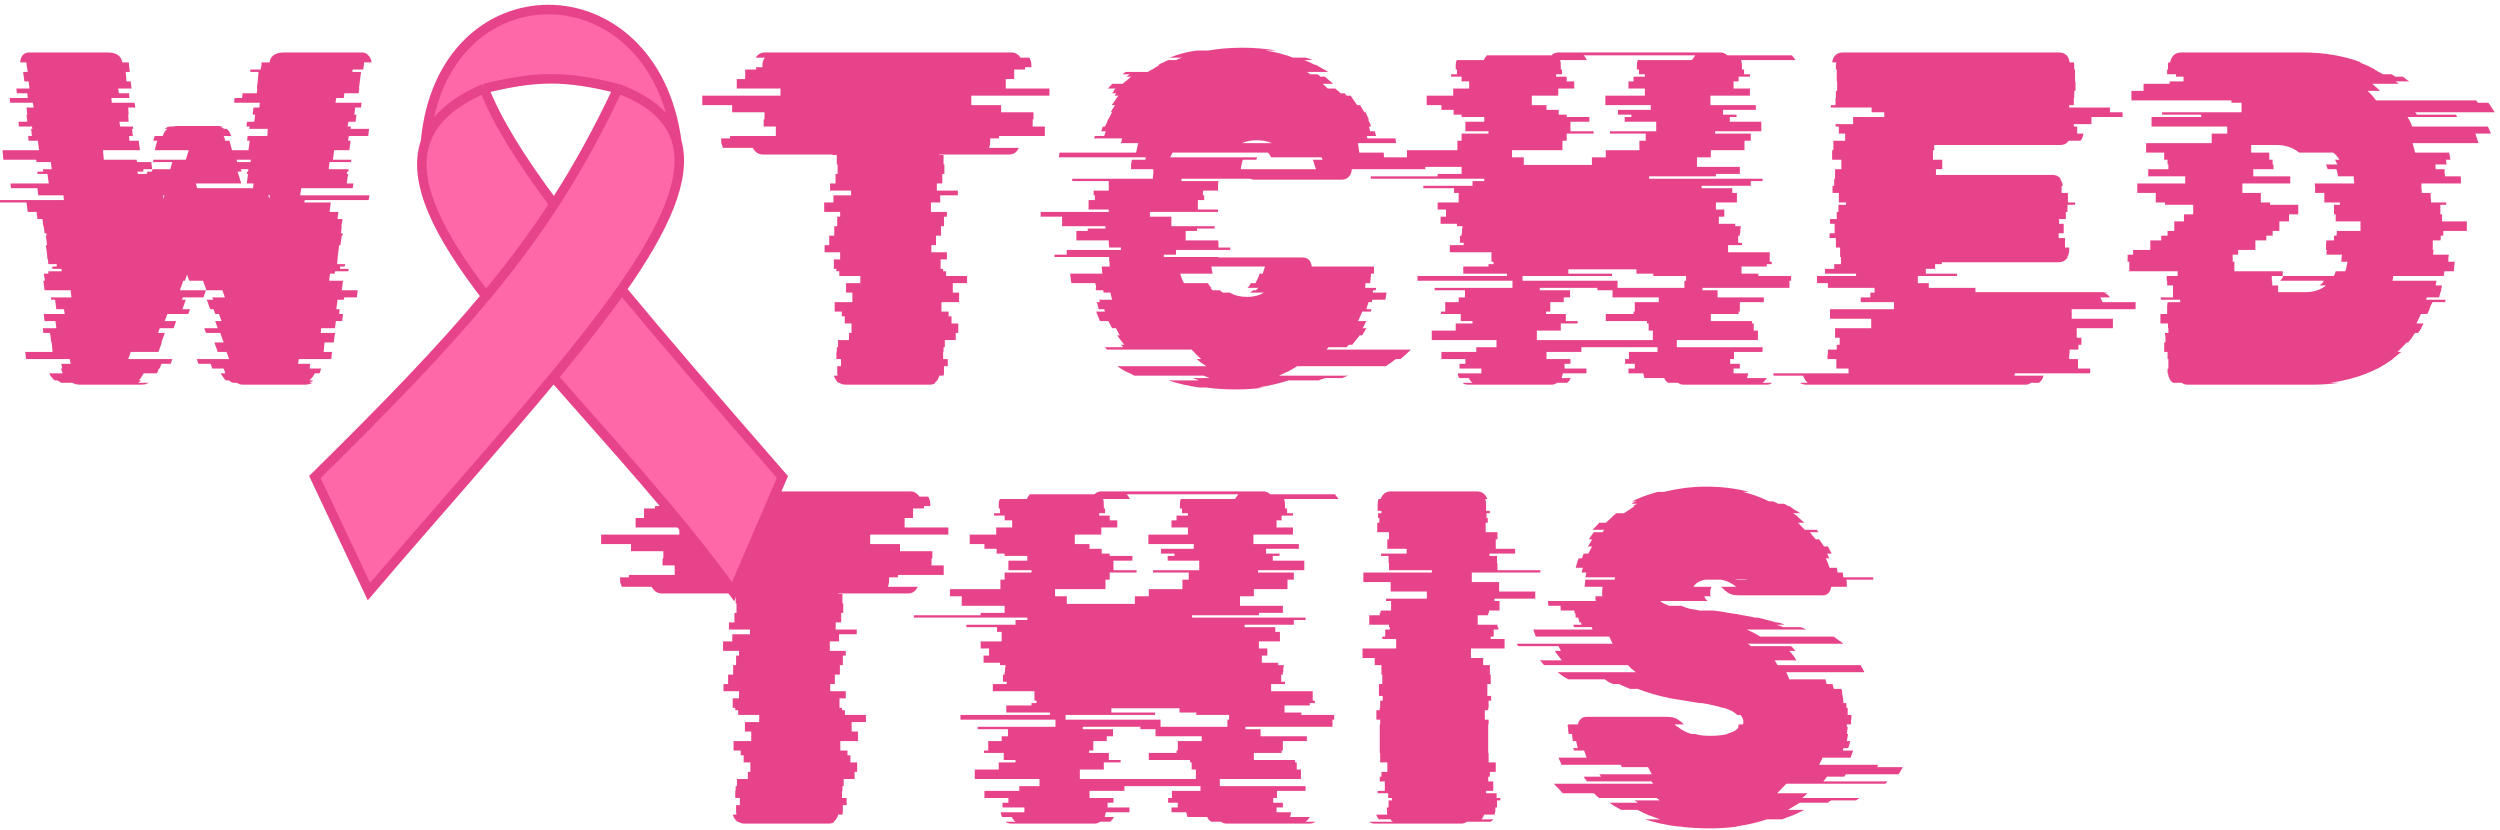 <svg width="262" height="87" viewBox="0 0 262 87" fill="none" xmlns="http://www.w3.org/2000/svg">
<path d="M99.387 56.024H91.194V57.019H94.321V57.765H97.713V58.511H97.625V59.257H98.903V60.252H94.101V60.501H93.176V60.849C93.176 61.081 93.132 61.296 93.044 61.495H96.171C95.966 61.96 95.628 62.192 95.158 62.192H87.846V62.242H88.286V63.236H88.374V64.231H88.154V65.226H87.581V65.972H89.784V66.469H87.934V67.216H86.965V68.21H88.638V68.708H88.33V69.703H88.022V70.697H87.493V71.692H87.009V72.438H88.638V73.184H87.978V74.179H88.242V74.428H88.55V74.925H90.753V75.671H89.255V76.666H89.916V77.661H88.066V78.656H88.815V79.153H89.123V79.9H89.828V80.894H89.564V81.64H88.418V82.386H88.286V82.884H88.242V83.63H88.727V84.376H88.33V84.973C88.33 85.139 88.315 85.272 88.286 85.371H87.846C87.757 85.703 87.596 85.951 87.361 86.117H87.449C87.302 86.25 87.097 86.316 86.832 86.316H78.022C77.787 86.316 77.567 86.25 77.361 86.117H77.273C77.067 85.951 76.906 85.703 76.788 85.371H77.185C77.156 85.272 77.141 85.139 77.141 84.973V84.376H77.537V83.63H77.053V82.884H77.097V82.386H77.229V81.64H78.374V80.894H78.639V79.9H77.934V79.153H77.625V78.656H76.876V77.661H78.727V76.666H78.066V75.671H79.564V74.925H77.361V74.428H77.053V74.179H76.788V73.184H77.449V72.438H75.819V71.692H76.304V70.697H76.832V69.703H77.141V68.708H77.449V68.21H75.775V67.216H76.744V66.469H78.595V65.972H76.392V65.226H76.965V64.231H77.185V63.236H77.097V62.242H76.656V62.192H69.344C68.903 62.192 68.551 61.96 68.286 61.495H65.159C65.129 61.396 65.1 61.296 65.07 61.197C65.012 61.097 64.982 60.981 64.982 60.849V60.501H65.907V60.252H70.709V59.257H69.432V58.511H69.52V57.765H66.128V57.019H63V56.024H71.194V55.278H66.612V54.283H67.493V53.288H68.639V53.039H69.299V52.84C69.299 52.509 69.388 52.243 69.564 52.045H68.595C68.83 51.68 69.153 51.497 69.564 51.497H95.379C95.79 51.497 96.113 51.68 96.348 52.045H97.273C97.42 52.277 97.493 52.542 97.493 52.84V53.039H96.832V53.288H95.687V54.283H94.806V55.278H99.387V56.024ZM136.384 74.677V74.925H139.82V75.423H139.644V76.169H130.525V76.418H132.111V77.164H136.957V77.661H134.446V78.656H134.313V78.905H131.406V79.651H135.723V79.9H135.899V80.646H136.34V81.64H127.838V82.386H136.824V82.884H133.829V83.63H133.432V84.127H134.446V84.625H133.785V85.122H135.327L135.195 85.62H137.265C137.206 85.719 137.133 85.819 137.045 85.918C136.986 85.984 136.913 86.051 136.824 86.117H137.838C137.691 86.25 137.485 86.316 137.221 86.316H128.587C128.322 86.316 128.117 86.25 127.97 86.117H126.957C126.751 86.018 126.604 85.852 126.516 85.62H124.446L124.314 85.122H122.772V84.625H123.433V84.127H122.419V83.63H122.816V82.884H125.811V82.386H117.838V82.884H114.182V83.63H116.693V84.127H116.076V84.625H118.367V85.122H115.9L115.767 85.62H116.737C116.619 85.852 116.487 86.018 116.34 86.117H115.283C115.136 86.25 114.93 86.316 114.666 86.316H106.032C105.738 86.316 105.518 86.25 105.371 86.117H106.428C106.281 86.018 106.149 85.852 106.032 85.62H105.018C104.93 85.454 104.886 85.288 104.886 85.122H107.353V84.625H105.062V84.127H105.679V83.63H103.168V82.884H106.825V82.386H108.939V81.64H102.155V80.646H104.666V79.9H106.428V79.651H105.195V78.905H103.124V78.656H103.565V77.661H104.974V77.164H105.635V76.418H102.463V76.169H110.613V75.423H100.657V74.925H110.041V74.677H105.459V73.931H108.102V73.682H108.631V73.433H108.41V72.438H104.049V71.692H105.503V71.444H105.107V70.697H105.283V70.449H105.327V69.951H105.371V69.703H104.798V69.454H103.08V68.708H103.653V67.962H102.772V67.216H104.974V66.221H104.49V65.723H101.274V65.475H106.428V64.977H107.662V64.728H95.767V64.48H102.772V64.231H105.283V63.485H100.789V62.49H99.556V61.744H104.842V60.749H105.283V60.003H108.102V59.754H105.679V58.76H107.662V58.262H105.283V58.014H104.446V57.516H103.168V57.019H101.626V56.024H104.402V55.278H106.076V54.532H105.283V54.034H104.181V53.785H104.798V53.288H104.666V52.84C104.666 52.608 104.71 52.426 104.798 52.293H107.618C107.647 52.194 107.691 52.111 107.75 52.045C107.808 51.945 107.867 51.862 107.926 51.796H114.71C114.886 51.597 115.136 51.497 115.459 51.497H132.375C132.669 51.497 132.919 51.597 133.124 51.796H139.908C139.967 51.862 140.026 51.945 140.084 52.045C140.172 52.111 140.231 52.194 140.261 52.293H134.578C134.637 52.492 134.666 52.675 134.666 52.84V53.288H134.886V53.785H135.503V54.034H134.313V54.532H133.785V55.278H135.503V56.024H131.362V57.019H136.12V57.516H132.684V58.014H134.093V58.262H133.388V58.76H136.692V59.754H131.847V60.003H135.591V60.749H134.93V61.744H131.406V62.49H129.952V63.485H134.446V64.231H131.935V64.48H124.93V64.728H136.824V64.977H135.591V65.475H130.437V65.723H133.653V66.221H134.137V67.216H131.935V67.962H132.816V68.708H132.243V69.454H133.961V69.703H134.534V69.951H134.49V70.449H134.446V70.697H134.269V71.444H134.666V71.692H133.212V72.438H137.573V73.433H137.794V73.682H137.265V73.931H134.622V74.677H136.384ZM110.569 61.744V62.49H111.803V63.286H118.939V62.49H120.393V61.744H123.917V60.749H124.578V60.003H120.833V59.754H125.679V58.76H122.375V58.262H123.08V58.014H121.67V57.516H125.107V57.019H120.349V56.024H124.49V55.278H122.772V54.532H123.3V54.034H124.49V53.785H123.873V53.288H123.653V52.84C123.653 52.675 123.682 52.492 123.741 52.293H129.424C129.482 52.194 129.541 52.111 129.6 52.045C129.659 51.945 129.717 51.862 129.776 51.796H118.058C118.205 51.928 118.322 52.094 118.411 52.293H115.591C115.65 52.393 115.679 52.575 115.679 52.84V53.288H115.811V53.785H115.195V54.034H116.296V54.532H117.089V55.278H115.415V56.024H112.64V57.019H114.182V57.516H115.459V58.014H116.296V58.262H118.675V58.76H116.693V59.754H119.115V60.003H116.296V60.749H115.856V61.744H110.569ZM128.807 75.423V74.925H125.371V74.677H123.609V74.229H116.472V74.677H121.054V74.925H111.671V75.423H121.626V76.169H128.631V75.423H128.807ZM125.944 77.164H121.098V76.418H119.512V76.169H113.477V76.418H116.648V77.164H115.988V77.661H114.578V78.656H114.137V78.905H116.208V79.651H117.441V79.9H115.679V80.646H113.168V81.64H125.327V80.646H124.886V79.9H124.71V79.651H120.393V78.905H123.3V78.656H123.433V77.661H125.944V77.164ZM161.426 60.003H154.245V60.998H157.109V61.993H160.897V62.739H156.624V62.988H157.153V63.982H156.052V64.231H155.963V64.48H154.862V65.475H156.933V65.723H157.021V65.972H156.536V66.718H156.228V66.967H157.681V67.962H154.157V68.957H155.435V69.703H156.14V70.697H156.228V71.692H155.875V72.936H156.272V73.433H156.007V74.179H155.963V74.428H155.611V75.423H156.007V75.92H155.963V78.905H156.007V79.9H156.756V80.894H156.14V81.392H155.963V81.889H156.492V82.884H155.743V83.133H156.844V83.63H157.241V83.879H156.889V84.625H156.712V84.973C156.712 85.039 156.698 85.106 156.668 85.172C156.668 85.238 156.654 85.305 156.624 85.371H155.523C155.494 85.537 155.405 85.703 155.259 85.868H156.492C156.375 86.001 156.286 86.084 156.228 86.117H153.717C153.57 86.25 153.364 86.316 153.1 86.316H144.113C143.849 86.316 143.643 86.25 143.497 86.117H146.008C145.89 86.084 145.802 86.001 145.743 85.868H144.51C144.363 85.703 144.275 85.537 144.245 85.371H145.391C145.361 85.272 145.347 85.139 145.347 84.973V84.625H145.523V83.879H145.875V83.63H145.479V83.133H144.378V82.884H145.127V81.889H144.598V81.392H144.774V80.894H145.391V79.9H144.642V78.905H144.598V75.92H144.642V75.423H144.245V74.428H144.598V74.179H144.642V73.433H144.906V72.936H144.51V71.692H144.862V70.697H144.774V69.703H144.069V68.957H142.792V67.962H146.316V66.967H144.862V66.718H145.171V65.972H145.655V65.723H145.567V65.475H143.497V64.48H144.598V64.231H144.686V63.982H145.787V62.988H145.259V62.739H149.532V61.993H145.743V60.998H142.88V60.003H150.06V59.754H145.567V59.008H145.523V58.262H144.73V58.014H147.417V57.516H145.391V56.521H145.567V55.775H144.334V54.78H144.554V54.283H144.422V53.785H144.774V53.537H144.378V52.84C144.378 52.675 144.407 52.492 144.466 52.293H144.686C144.892 51.763 145.259 51.497 145.787 51.497H154.774C155.303 51.497 155.67 51.763 155.875 52.293H155.655C155.714 52.492 155.743 52.675 155.743 52.84V53.537H156.14V53.785H155.787V54.283H155.919V54.78H155.699V55.775H156.933V56.521H156.756V57.516H158.783V58.014H156.096V58.262H156.889V59.008H156.933V59.754H161.426V60.003ZM193.283 81.392H191.477L191.081 81.889H197.821C197.791 81.922 197.762 81.955 197.732 81.989C197.703 82.022 197.659 82.072 197.6 82.138H187.204C187.057 82.304 186.896 82.469 186.719 82.635C186.572 82.801 186.411 82.967 186.234 83.133H189.451L188.878 83.63H194.869L194.517 83.879H191.918C191.888 83.912 191.829 83.945 191.741 83.978C191.683 84.011 191.624 84.061 191.565 84.127H188.614L187.38 84.874H189.098C188.716 85.073 188.334 85.255 187.952 85.421C187.571 85.553 187.175 85.703 186.763 85.868H185.178C184.179 86.2 183.092 86.449 181.918 86.615H182.138C181.668 86.681 181.183 86.731 180.684 86.764C180.184 86.797 179.685 86.814 179.186 86.814C178.628 86.814 178.07 86.797 177.512 86.764C176.983 86.731 176.469 86.681 175.97 86.615H175.794C174.531 86.449 173.4 86.2 172.402 85.868H173.988C173.547 85.703 173.136 85.553 172.754 85.421C172.372 85.255 171.991 85.073 171.609 84.874H169.891C169.685 84.741 169.48 84.625 169.274 84.525C169.069 84.393 168.863 84.26 168.657 84.127H171.653L171.301 83.879H173.9C173.87 83.812 173.826 83.763 173.767 83.73C173.709 83.696 173.65 83.663 173.591 83.63H167.6C167.483 83.564 167.38 83.481 167.292 83.381C167.204 83.282 167.116 83.199 167.027 83.133H163.768C163.621 82.967 163.474 82.801 163.327 82.635C163.151 82.469 162.989 82.304 162.842 82.138H173.239C173.209 82.072 173.18 82.022 173.151 81.989C173.121 81.955 173.092 81.922 173.063 81.889H166.323C166.205 81.757 166.088 81.591 165.97 81.392H167.776C167.747 81.325 167.718 81.276 167.688 81.243C167.659 81.209 167.63 81.176 167.6 81.143H173.107L172.71 80.397H169.979L169.847 80.148H163.635C163.606 80.016 163.562 79.9 163.503 79.8C163.445 79.667 163.386 79.535 163.327 79.402H166.279L166.014 78.656H164.957L164.869 78.407H165.353C165.324 78.275 165.295 78.159 165.265 78.059C165.236 77.926 165.207 77.794 165.177 77.661H164.825C164.825 77.528 164.81 77.412 164.781 77.313C164.781 77.18 164.766 77.048 164.737 76.915H164.384C164.384 76.782 164.37 76.666 164.34 76.567C164.34 76.467 164.34 76.351 164.34 76.219V76.169H164.296C164.296 76.103 164.296 76.053 164.296 76.02C164.326 75.987 164.34 75.953 164.34 75.92H165.353C165.5 75.39 165.809 75.124 166.279 75.124H174.649C175.118 75.124 175.471 75.191 175.706 75.323C175.941 75.456 176.205 75.655 176.499 75.92H175.486L175.53 75.97C175.589 76.003 175.632 76.036 175.662 76.069C175.72 76.103 175.765 76.136 175.794 76.169H175.838C176.22 76.501 176.69 76.749 177.248 76.915H177.644C178.026 77.048 178.54 77.114 179.186 77.114C179.568 77.114 179.92 77.097 180.243 77.064C180.566 77.031 180.845 76.981 181.08 76.915H180.948C181.623 76.749 182.05 76.501 182.226 76.169H182.138C182.197 76.036 182.226 75.953 182.226 75.92H182.666L182.71 75.721C182.71 75.423 182.607 75.157 182.402 74.925H182.05C181.785 74.627 181.315 74.378 180.64 74.179H180.508C180.244 74.08 179.935 73.997 179.583 73.931C179.23 73.831 178.819 73.748 178.349 73.682H178.085L176.278 73.383C176.073 73.35 175.867 73.317 175.662 73.284C175.486 73.251 175.295 73.218 175.089 73.184C173.885 72.952 172.725 72.621 171.609 72.19H170.816C170.405 72.024 170.023 71.858 169.671 71.692H169.054C168.907 71.626 168.76 71.56 168.613 71.493C168.467 71.394 168.32 71.294 168.173 71.195H164.34C164.135 71.062 163.944 70.946 163.768 70.847C163.591 70.714 163.415 70.581 163.239 70.449H171.433C171.286 70.316 171.139 70.2 170.992 70.1C170.875 69.968 170.743 69.835 170.596 69.703H161.829C161.741 69.636 161.668 69.553 161.609 69.454C161.521 69.354 161.447 69.272 161.389 69.205H163.679C163.415 68.874 163.166 68.542 162.931 68.21H163.591L163.327 67.713H159.098C159.069 67.647 159.039 67.597 159.01 67.564C158.981 67.531 158.966 67.497 158.966 67.464H169.01C168.951 67.332 168.892 67.216 168.834 67.116C168.775 66.983 168.716 66.851 168.657 66.718H160.948L160.684 65.972H166.895L166.807 65.723H164.957L164.869 65.475H165.75C165.75 65.408 165.735 65.359 165.706 65.325C165.706 65.292 165.706 65.259 165.706 65.226H165.53L165.398 64.728H165.133L165.089 64.231H165.001V63.982H163.591C163.562 63.916 163.547 63.833 163.547 63.734C163.547 63.634 163.547 63.551 163.547 63.485H162.27L162.226 62.988H167.248C167.218 62.921 167.204 62.838 167.204 62.739C167.204 62.639 167.204 62.556 167.204 62.49H167.909V62.44C167.909 62.275 167.909 62.109 167.909 61.943C167.909 61.777 167.923 61.628 167.953 61.495H166.058C166.088 61.363 166.102 61.247 166.102 61.147C166.102 61.014 166.117 60.882 166.146 60.749H169.23C169.23 60.683 169.23 60.633 169.23 60.6C169.259 60.567 169.274 60.534 169.274 60.501H166.146C166.205 60.302 166.235 60.136 166.235 60.003H165.75L165.882 59.506H165.133C165.221 59.141 165.324 58.809 165.442 58.511H165.794L165.97 58.014H166.455L166.851 57.267H166.411C166.499 57.135 166.572 57.019 166.631 56.919C166.719 56.786 166.793 56.654 166.851 56.521H166.499L167.027 55.775H167.953C167.982 55.709 168.011 55.659 168.041 55.626C168.07 55.593 168.099 55.56 168.129 55.526H166.895C167.013 55.394 167.13 55.278 167.248 55.178C167.365 55.046 167.483 54.913 167.6 54.78H168.305C168.481 54.614 168.657 54.449 168.834 54.283C169.01 54.084 169.201 53.918 169.406 53.785H170.199C170.375 53.653 170.552 53.537 170.728 53.437C170.904 53.305 171.095 53.172 171.301 53.039H171.168C171.227 52.973 171.301 52.923 171.389 52.89C171.477 52.857 171.55 52.824 171.609 52.791H170.992C171.051 52.724 171.124 52.675 171.212 52.642C171.301 52.608 171.389 52.575 171.477 52.542H171.036C171.447 52.343 171.873 52.161 172.314 51.995C172.784 51.829 173.254 51.68 173.723 51.547H174.384C175.06 51.381 175.765 51.249 176.499 51.149C177.262 51.05 178.055 51 178.878 51C180.435 51 181.903 51.182 183.283 51.547H182.666C183.606 51.779 184.517 52.111 185.398 52.542H185.794C185.882 52.575 185.97 52.608 186.058 52.642C186.147 52.675 186.234 52.724 186.322 52.791H186.939C186.998 52.824 187.072 52.857 187.16 52.89C187.248 52.923 187.321 52.973 187.38 53.039H187.512C187.718 53.172 187.909 53.305 188.085 53.437C188.291 53.537 188.481 53.653 188.658 53.785H187.908C188.143 53.918 188.349 54.084 188.525 54.283C188.731 54.449 188.922 54.614 189.098 54.78H188.437L189.142 55.526H190.375L190.596 55.775H189.671C189.788 55.908 189.891 56.04 189.979 56.173C190.096 56.273 190.199 56.389 190.288 56.521H190.64L191.168 57.267H191.565L191.961 58.014H191.477C191.565 58.179 191.638 58.345 191.697 58.511H191.344C191.433 58.677 191.506 58.843 191.565 59.008C191.624 59.174 191.683 59.34 191.741 59.506H192.49C192.549 59.705 192.578 59.87 192.578 60.003H193.107C193.136 60.069 193.151 60.152 193.151 60.252C193.151 60.351 193.165 60.434 193.195 60.501H196.323V60.749H193.503C193.533 60.882 193.547 61.064 193.547 61.296V61.495H191.918C191.8 62.092 191.506 62.391 191.036 62.391H182.226C181.814 62.391 181.477 62.324 181.213 62.192C180.977 62.059 180.728 61.86 180.463 61.595L180.331 61.495H181.961C181.814 61.363 181.609 61.23 181.344 61.097C181.08 60.932 180.742 60.816 180.331 60.749H178.745C178.129 60.849 177.703 61.097 177.468 61.495H179.362C179.274 61.694 179.23 61.893 179.23 62.092C179.23 62.258 179.245 62.391 179.274 62.49H178.613C178.643 62.656 178.76 62.822 178.966 62.988H173.988C174.164 63.153 174.472 63.319 174.913 63.485H176.19C176.425 63.584 176.704 63.684 177.027 63.783C177.38 63.85 177.747 63.916 178.129 63.982H179.538C179.773 64.016 180.023 64.049 180.287 64.082C180.552 64.115 180.831 64.165 181.125 64.231H181.168C181.668 64.297 182.152 64.38 182.622 64.48C183.092 64.546 183.532 64.629 183.944 64.728H184.208C184.56 64.795 184.883 64.878 185.178 64.977C185.5 65.043 185.808 65.126 186.102 65.226H186.278C186.425 65.259 186.557 65.292 186.675 65.325C186.792 65.359 186.91 65.408 187.028 65.475H186.191C186.308 65.508 186.411 65.541 186.499 65.574C186.616 65.607 186.734 65.657 186.851 65.723H188.701C188.79 65.757 188.878 65.79 188.966 65.823C189.083 65.856 189.186 65.906 189.274 65.972H183.063C183.65 66.237 184.12 66.486 184.473 66.718H192.181C192.358 66.851 192.534 66.983 192.71 67.116C192.887 67.216 193.048 67.332 193.195 67.464H183.151C183.21 67.497 183.269 67.531 183.327 67.564C183.386 67.597 183.43 67.647 183.459 67.713H187.688C187.777 67.779 187.864 67.862 187.952 67.962C188.04 68.061 188.114 68.144 188.173 68.21H187.512C187.806 68.509 188.055 68.84 188.261 69.205H185.97C186.029 69.272 186.088 69.354 186.147 69.454C186.205 69.553 186.249 69.636 186.278 69.703H195.001L195.398 70.449H187.204C187.262 70.581 187.321 70.714 187.38 70.847C187.439 70.946 187.482 71.062 187.512 71.195H191.301L191.433 71.692H192.05L192.181 72.19H192.974C193.034 72.322 193.063 72.488 193.063 72.687C193.092 72.853 193.122 73.019 193.151 73.184L193.195 73.682H193.459C193.489 73.748 193.503 73.831 193.503 73.931C193.503 74.03 193.503 74.113 193.503 74.179H193.635V74.925H194.032V75.075C194.032 75.207 194.017 75.34 193.988 75.472C193.988 75.605 193.988 75.754 193.988 75.92H193.547V76.169H193.635C193.635 76.302 193.62 76.434 193.591 76.567C193.591 76.666 193.576 76.782 193.547 76.915H193.68L193.547 77.661H193.9C193.871 77.794 193.841 77.926 193.811 78.059C193.782 78.159 193.738 78.275 193.68 78.407H193.195C193.195 78.44 193.18 78.474 193.151 78.507C193.151 78.54 193.151 78.59 193.151 78.656H194.208L193.944 79.402H190.992C190.963 79.535 190.904 79.667 190.816 79.8C190.757 79.9 190.699 80.016 190.64 80.148H196.851L196.719 80.397H199.406C199.348 80.529 199.274 80.662 199.186 80.795C199.127 80.894 199.054 81.01 198.966 81.143H193.459C193.43 81.176 193.4 81.209 193.371 81.243C193.342 81.276 193.313 81.325 193.283 81.392ZM181.83 60.749H183.151C183.063 60.716 182.96 60.7 182.843 60.7C182.754 60.7 182.651 60.7 182.534 60.7C182.417 60.7 182.299 60.7 182.181 60.7C182.064 60.7 181.947 60.716 181.83 60.749Z" fill="#E7438A"/>
<path d="M31.586 19.723L31.453 20.469H38.722L38.634 20.967H31.938L31.894 21.215H34.669L34.537 22.21H35.462L35.374 22.956H35.903L35.77 23.703H35.815L35.727 24.449H35.903V24.697H35.815L35.682 25.692H35.55L35.418 26.687L35.33 27.682H36.167L36.123 27.931H35.638V28.179H36.519V28.428H35.11L35.066 28.677H34.581L34.493 29.423H35.947L35.815 30.418H37.489L37.401 31.164H36.079L36.035 31.412H35.374L35.242 32.407H35.594L35.55 32.905H35.947L35.859 33.651H35.198L35.11 34.397H33.656L33.612 34.894H35.11L34.978 35.889H34.008L33.92 36.884H34.801L34.713 37.63H31.321L31.233 38.127H32.511L32.467 38.426V38.625H33.656C33.627 38.691 33.597 38.774 33.568 38.874C33.568 38.973 33.539 39.056 33.48 39.122H32.995C32.848 39.421 32.657 39.669 32.423 39.868H32.819C32.643 40.001 32.511 40.084 32.423 40.117H32.775C32.54 40.25 32.246 40.316 31.894 40.316H25.594C25.418 40.316 25.257 40.3 25.11 40.266C24.992 40.2 24.875 40.15 24.758 40.117H24.405C24.317 40.084 24.244 40.051 24.185 40.018C24.126 39.951 24.067 39.902 24.009 39.868H23.656C23.539 39.736 23.436 39.603 23.348 39.471C23.26 39.338 23.186 39.222 23.128 39.122H23.612C23.583 39.089 23.568 39.039 23.568 38.973L23.436 38.625H22.247L22.07 38.127H20.793L20.616 37.63H24.009L23.744 36.884H22.819L22.467 35.889H23.436L23.084 34.894H21.586L21.41 34.397H22.819L22.555 33.651H23.216L22.951 32.905H22.555L22.379 32.407H22.026L21.674 31.412H22.335L22.247 31.164H23.568L23.304 30.418H21.63L21.277 29.423H19.824L19.603 28.776L19.383 29.423H19.207L18.854 30.418H21.586L21.321 31.164H19.163L19.075 31.412H19.471L19.119 32.407H19.912L19.735 32.905H17.533L17.268 33.651H18.458L18.194 34.397H16.74L16.564 34.894H17.268L16.916 35.889H16.96L16.608 36.884H13.7L13.436 37.63H18.061L17.885 38.127H16.916L16.74 38.625H16.652L16.52 38.973L16.431 39.122H15.066C15.007 39.222 14.934 39.338 14.846 39.471C14.787 39.603 14.684 39.736 14.537 39.868H14.802C14.713 39.968 14.596 40.051 14.449 40.117H15.639C15.521 40.15 15.389 40.2 15.242 40.266C15.095 40.3 14.934 40.316 14.758 40.316H8.458C8.106 40.316 7.812 40.25 7.577 40.117H6.432C6.344 40.084 6.211 40.001 6.035 39.868H5.727C5.463 39.636 5.272 39.388 5.154 39.122H6.564C6.534 39.056 6.505 38.973 6.476 38.874C6.446 38.774 6.417 38.691 6.388 38.625H6.52L6.476 38.426L6.432 38.127H7.401L7.313 37.63H2.731L2.643 36.884H5.507L5.418 35.889H5.374L5.242 34.894H4.537L4.493 34.397H5.903L5.815 33.651H4.67L4.581 32.905H6.784L6.696 32.407H5.903L5.771 31.412H5.374L5.33 31.164H7.489L7.401 30.418H4.67L4.537 29.423H4.714L4.581 28.677H5.066V28.428H6.476L6.432 28.179H5.507L5.463 27.931H5.947V27.682H5.066L5.022 27.184H4.978L4.934 26.687L4.802 25.692H4.934L4.802 24.697H4.89L4.846 24.449H4.67L4.581 23.703H4.537L4.449 22.956H3.921L3.833 22.21H2.907L2.775 21.215H0V20.967H6.696L6.652 20.469H4.009L3.921 19.723H1.145L1.101 19.226H5.11L4.978 18.231H3.921V17.982H4.537L4.493 17.734H5.418L5.33 16.988H3.833L3.789 16.739H0.352L0.264 15.744H4.097L3.965 14.749H2.996L2.952 14.252H3.348L3.26 13.506H3.392L3.348 13.257H1.982L1.938 12.76H2.863L2.775 12.014H2.863L2.775 11.267H3.524L3.436 10.77H1.057L1.013 10.273H2.907L2.863 9.775H1.762L1.718 9.278H3.084L2.996 8.532H2.555L2.423 7.537H2.907L2.863 7.288L2.775 6.741V6.542H2.115C2.173 5.846 2.496 5.497 3.084 5.497H11.277C12.188 5.497 12.702 5.846 12.819 6.542H13.48C13.509 6.608 13.524 6.708 13.524 6.84L13.568 7.288L13.612 7.537H13.172L13.26 8.532H13.7L13.788 9.278H12.379L12.467 9.775H13.524L13.568 10.273H11.674L11.718 10.77H14.097L14.185 11.267H13.436L13.48 12.014H13.436L13.48 12.76H12.511L12.599 13.257H13.921L13.965 13.506H13.832L13.921 14.252H13.524L13.568 14.749H14.537L14.669 15.744H10.793L10.881 16.739H14.317L14.361 16.988H15.859L15.947 17.734H15.022V17.982H14.405L14.449 18.231H15.374L15.462 17.982H15.903L15.991 17.734H17.841L18.061 16.988H16.035L16.079 16.739H19.471L19.779 15.744H16.211L16.476 14.749H16.079V14.65L16.211 14.252H17.048C17.107 14.119 17.166 13.986 17.224 13.854C17.313 13.721 17.415 13.605 17.533 13.506H17.268C17.415 13.373 17.577 13.29 17.753 13.257H18.15C18.238 13.224 18.37 13.207 18.546 13.207H23.039C23.216 13.207 23.333 13.224 23.392 13.257H22.995C23.113 13.29 23.201 13.323 23.26 13.357C23.348 13.39 23.421 13.439 23.48 13.506H23.744C23.891 13.605 23.994 13.721 24.053 13.854C24.141 13.986 24.2 14.119 24.229 14.252H23.436C23.524 14.384 23.568 14.517 23.568 14.65L23.612 14.749H24.053L24.317 15.744H26.035L26.167 14.749H25.903L25.947 14.252H28.017L28.061 13.506H26.123L26.167 13.257H25.815L25.903 12.76H26.652L26.74 12.014H26.476L26.564 11.267H27.18L27.224 10.77H24.537L24.581 10.273H25.374L25.418 9.775H26.916L26.96 9.278H26.916L27.004 8.532L27.092 7.537H26.211L26.255 7.288H27.312L27.401 6.84V6.542H28.238C28.355 5.846 28.869 5.497 29.779 5.497H37.973C38.208 5.497 38.414 5.597 38.59 5.796C38.795 5.995 38.913 6.244 38.942 6.542H38.149V6.741L38.061 7.288H36.96L36.916 7.537H37.841L37.709 8.532L37.621 9.278H37.665L37.577 9.775H36.079L36.035 10.273H35.242L35.154 10.77H37.885L37.841 11.267H37.224L37.136 12.014H37.356L37.268 12.76H36.519L36.431 13.257H36.784L36.74 13.506H38.678L38.59 14.252H36.563L36.475 14.749H36.74L36.608 15.744H35.022L34.889 16.739H36.828L36.784 16.988H34.537L34.449 17.734H36.519V17.982H36.387L36.343 18.231H36.475L36.343 19.226H37.048L36.96 19.723H31.586ZM26.299 16.739H24.802L24.846 16.988H26.255L26.299 16.739ZM25.242 17.734L25.33 17.982H24.89L24.978 18.231L25.286 19.226H20.528L20.661 19.723H26.52L26.564 19.226H25.859L25.991 18.231H25.859L25.903 17.982H25.991L26.035 17.734H25.242ZM17.224 20.469H17.092L17.136 20.867L17.224 20.469ZM28.238 20.818L28.282 20.469H28.105L28.238 20.818ZM109.986 10.024H101.793V11.019H104.92V11.765H108.312V12.511H108.224V13.257H109.502V14.252H104.7V14.501H103.775V14.849C103.775 15.081 103.731 15.296 103.643 15.495H106.771C106.565 15.96 106.227 16.192 105.757 16.192H98.445V16.241H98.885V17.236H98.973V18.231H98.753V19.226H98.18V19.972H100.383V20.469H98.533V21.215H97.564V22.21H99.238V22.708H98.929V23.703H98.621V24.697H98.092V25.692H97.608V26.438H99.238V27.184H98.577V28.179H98.841V28.428H99.15V28.925H101.352V29.672H99.854V30.666H100.515V31.661H98.665V32.656H99.414V33.153H99.722V33.9H100.427V34.894H100.163V35.64H99.017V36.386H98.885V36.884H98.841V37.63H99.326V38.376H98.929V38.973C98.929 39.139 98.915 39.272 98.885 39.371H98.445C98.357 39.703 98.195 39.951 97.96 40.117H98.048C97.901 40.25 97.696 40.316 97.431 40.316H88.621C88.386 40.316 88.166 40.25 87.96 40.117H87.872C87.667 39.951 87.505 39.703 87.388 39.371H87.784C87.755 39.272 87.74 39.139 87.74 38.973V38.376H88.136V37.63H87.652V36.884H87.696V36.386H87.828V35.64H88.974V34.894H89.238V33.9H88.533V33.153H88.225V32.656H87.476V31.661H89.326V30.666H88.665V29.672H90.163V28.925H87.96V28.428H87.652V28.179H87.388V27.184H88.048V26.438H86.418V25.692H86.903V24.697H87.432V23.703H87.74V22.708H88.048V22.21H86.374V21.215H87.344V20.469H89.194V19.972H86.991V19.226H87.564V18.231H87.784V17.236H87.696V16.241H87.255V16.192H79.943C79.502 16.192 79.15 15.96 78.885 15.495H75.758C75.728 15.396 75.699 15.296 75.67 15.197C75.611 15.097 75.582 14.981 75.582 14.849V14.501H76.507V14.252H81.308V13.257H80.031V12.511H80.119V11.765H76.727V11.019H73.599V10.024H81.793V9.278H77.212V8.283H78.093V7.288H79.238V7.039H79.899V6.84C79.899 6.509 79.987 6.244 80.163 6.045H79.194C79.429 5.68 79.752 5.497 80.163 5.497H105.978C106.389 5.497 106.712 5.68 106.947 6.045H107.872C108.019 6.277 108.092 6.542 108.092 6.84V7.039H107.431V7.288H106.286V8.283H105.405V9.278H109.986V10.024ZM150.382 16.49V16.739H149.325C149.354 16.905 149.369 17.07 149.369 17.236C149.369 17.402 149.369 17.568 149.369 17.734H141.66C141.66 18.165 141.469 18.496 141.087 18.729C140.911 18.795 140.779 18.828 140.691 18.828H131.704C131.586 18.828 131.469 18.828 131.351 18.828C131.234 18.795 131.116 18.762 130.999 18.729H123.818V18.977H127.695C127.666 19.143 127.651 19.309 127.651 19.475C127.651 19.64 127.651 19.806 127.651 19.972H126.109C126.08 20.038 126.065 20.121 126.065 20.221C126.065 20.32 126.065 20.403 126.065 20.469H126.197V20.967H125.536V21.962H127.651V22.21H120.515V22.708H122.761V23.703H127.299V23.951H125.448V24.2H124.259V25.195H127.651C127.68 25.328 127.695 25.46 127.695 25.593C127.695 25.692 127.695 25.808 127.695 25.941H128.929V26.19H123.246V26.687H121.968V26.936H127.695V26.985H136.506C137.064 26.985 137.387 27.3 137.475 27.931H143.994V28.677H143.686L143.598 29.672H143.113L143.069 30.169H144.215C144.215 30.268 144.2 30.351 144.171 30.418H143.906C143.877 30.484 143.862 30.567 143.862 30.666H145.316L145.184 31.412H143.818C143.818 31.446 143.804 31.479 143.774 31.512C143.774 31.545 143.774 31.595 143.774 31.661H143.422C143.392 31.794 143.348 31.926 143.29 32.059C143.26 32.159 143.231 32.275 143.202 32.407H143.73C143.73 32.44 143.701 32.523 143.642 32.656H142.761C142.702 32.822 142.629 32.988 142.541 33.153C142.482 33.319 142.409 33.485 142.32 33.651H143.202L142.805 34.397H143.202L142.761 35.143H142.497C142.379 35.309 142.247 35.475 142.1 35.64C141.983 35.806 141.851 35.972 141.704 36.138H141.351C141.322 36.171 141.293 36.204 141.263 36.237C141.234 36.27 141.19 36.32 141.131 36.386H139.237L139.017 36.635H147.871C147.695 36.801 147.519 36.967 147.342 37.133C147.166 37.298 146.975 37.464 146.77 37.63H146.285C145.991 37.862 145.639 38.111 145.228 38.376H135.933C135.639 38.575 135.331 38.758 135.008 38.923C134.685 39.056 134.362 39.205 134.039 39.371H141.307C141.219 39.404 141.116 39.437 140.999 39.471C140.911 39.504 140.808 39.553 140.691 39.62H138.928C138.811 39.653 138.693 39.686 138.576 39.719C138.459 39.752 138.341 39.802 138.224 39.868H135.052C133.995 40.2 132.908 40.449 131.792 40.614H132.497C132.027 40.681 131.542 40.731 131.043 40.764C130.544 40.797 130.045 40.813 129.545 40.813C128.987 40.813 128.444 40.797 127.915 40.764C127.416 40.731 126.917 40.681 126.418 40.614H125.713C124.538 40.449 123.451 40.2 122.453 39.868H125.625C125.507 39.802 125.39 39.752 125.272 39.719C125.184 39.686 125.081 39.653 124.964 39.62H126.77L126.153 39.371H118.885C118.591 39.205 118.283 39.056 117.959 38.923C117.666 38.758 117.372 38.575 117.078 38.376H126.418C126.241 38.243 126.065 38.127 125.889 38.028C125.713 37.895 125.551 37.763 125.404 37.63H125.889C125.537 37.332 125.199 37 124.876 36.635H115.977C115.948 36.569 115.918 36.519 115.889 36.486C115.86 36.453 115.816 36.42 115.757 36.386H117.695C117.666 36.32 117.622 36.27 117.563 36.237C117.534 36.204 117.504 36.171 117.475 36.138H117.827C117.563 35.806 117.313 35.475 117.078 35.143H117.343L116.946 34.397H116.55L116.153 33.651H115.272L114.876 32.656H115.801L115.713 32.407H115.14C115.111 32.275 115.081 32.159 115.052 32.059C115.023 31.926 114.979 31.794 114.92 31.661H115.272L115.184 31.412H116.55C116.52 31.28 116.491 31.164 116.462 31.064C116.432 30.932 116.403 30.799 116.374 30.666H115.669C115.639 30.6 115.625 30.517 115.625 30.418H114.876C114.846 30.351 114.832 30.268 114.832 30.169H114.876C114.876 30.036 114.846 29.87 114.788 29.672H112.277L112.145 28.677H115.537C115.507 28.544 115.493 28.428 115.493 28.328C115.493 28.196 115.478 28.063 115.449 27.931H116.286C116.286 27.831 116.286 27.732 116.286 27.632C116.286 27.533 116.271 27.433 116.241 27.334V26.936H110.515V26.687H111.792V26.19H117.475V25.941H116.241C116.241 25.808 116.227 25.692 116.197 25.593C116.197 25.46 116.197 25.328 116.197 25.195H112.805V24.2H113.995V23.951H115.845V23.703H111.308V22.708H109.061V22.21H116.197V21.962H114.083V20.967H114.744V20.469H114.612V19.972H116.197V18.977H112.365V18.729H120.823V18.48C120.852 18.347 120.867 18.231 120.867 18.132C120.867 17.999 120.867 17.866 120.867 17.734H118.532C118.532 17.568 118.532 17.402 118.532 17.236C118.562 17.07 118.591 16.905 118.62 16.739H120.03C120.059 16.672 120.074 16.59 120.074 16.49H110.955C110.985 16.424 110.999 16.341 110.999 16.241C110.999 16.142 111.014 16.059 111.043 15.993H119.061L119.281 14.998H117.475L117.607 14.501H114.656L114.744 14.252H115.713C115.742 14.185 115.772 14.103 115.801 14.003C115.83 13.904 115.86 13.821 115.889 13.754H115.404L115.581 13.257H115.801C115.86 13.124 115.918 13.008 115.977 12.909C116.036 12.776 116.08 12.643 116.109 12.511H116.153L116.55 11.765H116.418C116.476 11.632 116.535 11.516 116.594 11.417C116.682 11.284 116.77 11.151 116.858 11.019H116.506C116.623 10.853 116.741 10.687 116.858 10.521C116.976 10.322 117.093 10.156 117.211 10.024H116.814C116.843 9.958 116.873 9.908 116.902 9.875C116.932 9.841 116.961 9.808 116.99 9.775H116.55L116.77 9.526H116.682C116.741 9.46 116.785 9.41 116.814 9.377C116.843 9.344 116.873 9.311 116.902 9.278H116.109C116.168 9.211 116.241 9.129 116.33 9.029C116.418 8.93 116.506 8.847 116.594 8.78H117.651C117.798 8.648 117.945 8.532 118.092 8.432C118.238 8.299 118.385 8.167 118.532 8.034H118.048L118.4 7.785H117.651C117.71 7.719 117.769 7.669 117.827 7.636C117.886 7.603 117.945 7.57 118.004 7.537H120.294C120.5 7.404 120.705 7.288 120.911 7.189C121.117 7.056 121.322 6.923 121.528 6.791H121.396C121.572 6.691 121.748 6.608 121.924 6.542C122.1 6.442 122.277 6.36 122.453 6.293H123.29C123.378 6.227 123.466 6.177 123.554 6.144C123.672 6.111 123.789 6.078 123.907 6.045H122.585C123.466 5.68 124.406 5.431 125.404 5.298H126.594C127.739 5.099 128.943 5 130.206 5C131.44 5 132.629 5.099 133.774 5.298H132.629C133.598 5.431 134.567 5.68 135.536 6.045H136.858C136.975 6.078 137.078 6.111 137.166 6.144C137.284 6.177 137.401 6.227 137.519 6.293H136.682C137.122 6.459 137.489 6.625 137.783 6.791H137.915C138.15 6.923 138.37 7.056 138.576 7.189C138.782 7.288 138.987 7.404 139.193 7.537H136.946C137.005 7.57 137.064 7.603 137.122 7.636C137.181 7.669 137.24 7.719 137.298 7.785H138.047C138.106 7.819 138.165 7.852 138.224 7.885C138.282 7.918 138.326 7.968 138.356 8.034H138.84L139.721 8.78H138.62L139.149 9.278H139.942L140.206 9.526H140.25L140.47 9.775H140.911L141.131 10.024H141.528C141.645 10.156 141.762 10.322 141.88 10.521C141.997 10.687 142.115 10.853 142.232 11.019H142.541C142.629 11.151 142.702 11.284 142.761 11.417C142.849 11.516 142.923 11.632 142.981 11.765H143.113C143.172 11.897 143.231 12.03 143.29 12.163C143.348 12.262 143.407 12.378 143.466 12.511H143.378C143.436 12.643 143.495 12.776 143.554 12.909C143.613 13.008 143.657 13.124 143.686 13.257H143.466L143.598 13.754H144.083L144.215 14.252H143.246C143.246 14.285 143.246 14.318 143.246 14.351C143.275 14.384 143.29 14.434 143.29 14.501H146.241C146.241 14.633 146.27 14.799 146.329 14.998H142.32L142.453 15.993H145.008L145.052 16.49H150.382ZM130.162 14.998H133.29C132.82 14.799 132.291 14.7 131.704 14.7C131.116 14.7 130.603 14.799 130.162 14.998ZM137.783 17.386C137.754 17.253 137.724 17.137 137.695 17.037C137.666 16.938 137.622 16.838 137.563 16.739H138.62L138.488 16.49H133.202C133.172 16.391 133.128 16.308 133.069 16.241C133.011 16.142 132.952 16.059 132.893 15.993H122.893C122.864 16.059 122.82 16.142 122.761 16.241C122.732 16.308 122.688 16.391 122.629 16.49H131.748L131.66 16.739H130.25C130.191 16.872 130.147 17.037 130.118 17.236C130.089 17.402 130.059 17.568 130.03 17.734H137.915L137.783 17.386ZM132.585 27.931H126.946L127.078 28.677H123.686C123.745 28.876 123.804 29.058 123.863 29.224C123.921 29.357 123.995 29.506 124.083 29.672H126.594C126.652 29.771 126.711 29.87 126.77 29.97C126.829 30.036 126.887 30.103 126.946 30.169H126.858L127.078 30.418H127.827C127.886 30.451 127.945 30.5 128.003 30.567C128.062 30.6 128.121 30.633 128.18 30.666H128.884C129.384 30.965 129.986 31.114 130.691 31.114C131.395 31.114 131.983 30.965 132.453 30.666H130.999L131.351 30.418H131.616L131.88 30.169H130.735C130.793 30.103 130.852 30.036 130.911 29.97C130.999 29.87 131.058 29.771 131.087 29.672H131.572C131.748 29.373 131.895 29.041 132.012 28.677H132.321L132.409 28.428C132.467 28.229 132.526 28.063 132.585 27.931ZM184.276 28.677V28.925H187.712V29.423H187.536V30.169H178.417V30.418H180.003V31.164H184.849V31.661H182.338V32.656H182.206V32.905H179.298V33.651H183.615V33.9H183.792V34.646H184.232V35.64H175.73V36.386H184.717V36.884H181.721V37.63H181.325V38.127H182.338V38.625H181.677V39.122H183.219L183.087 39.62H185.157C185.099 39.719 185.025 39.819 184.937 39.918C184.878 39.984 184.805 40.051 184.717 40.117H185.73C185.583 40.25 185.378 40.316 185.113 40.316H176.479C176.215 40.316 176.009 40.25 175.862 40.117H174.849C174.643 40.018 174.497 39.852 174.409 39.62H172.338L172.206 39.122H170.664V38.625H171.325V38.127H170.312V37.63H170.708V36.884H173.704V36.386H165.73V36.884H162.074V37.63H164.585V38.127H163.968V38.625H166.259V39.122H163.792L163.66 39.62H164.629C164.511 39.852 164.379 40.018 164.232 40.117H163.175C163.028 40.25 162.823 40.316 162.558 40.316H153.924C153.63 40.316 153.41 40.25 153.263 40.117H154.321C154.174 40.018 154.042 39.852 153.924 39.62H152.911C152.823 39.454 152.779 39.288 152.779 39.122H155.246V38.625H152.955V38.127H153.572V37.63H151.061V36.884H154.717V36.386H156.832V35.64H150.048V34.646H152.559V33.9H154.321V33.651H153.087V32.905H151.017V32.656H151.457V31.661H152.867V31.164H153.528V30.418H150.356V30.169H158.506V29.423H148.55V28.925H157.933V28.677H153.351V27.931H155.995V27.682H156.523V27.433H156.303V26.438H151.942V25.692H153.396V25.444H152.999V24.697H153.175V24.449H153.219V23.951H153.263V23.703H152.691V23.454H150.973V22.708H151.545V21.962H150.664V21.215H152.867V20.221H152.382V19.723H149.166V19.475H154.321V18.977H155.554V18.729H143.66V18.48H150.664V18.231H153.175V17.485H148.682V16.49H147.448V15.744H152.735V14.749H153.175V14.003H155.995V13.754H153.572V12.76H155.554V12.262H153.175V12.014H152.338V11.516H151.061V11.019H149.519V10.024H152.294V9.278H153.968V8.532H153.175V8.034H152.074V7.785H152.691V7.288H152.559V6.84C152.559 6.608 152.603 6.426 152.691 6.293H155.51C155.539 6.194 155.583 6.111 155.642 6.045C155.701 5.945 155.76 5.862 155.818 5.796H162.602C162.779 5.597 163.028 5.497 163.351 5.497H180.267C180.561 5.497 180.811 5.597 181.016 5.796H187.8C187.859 5.862 187.918 5.945 187.977 6.045C188.065 6.111 188.123 6.194 188.153 6.293H182.47C182.529 6.492 182.558 6.675 182.558 6.84V7.288H182.778V7.785H183.395V8.034H182.206V8.532H181.677V9.278H183.395V10.024H179.254V11.019H184.012V11.516H180.576V12.014H181.986V12.262H181.281V12.76H184.585V13.754H179.739V14.003H183.483V14.749H182.823V15.744H179.298V16.49H177.845V17.485H182.338V18.231H179.827V18.48H172.823V18.729H184.717V18.977H183.483V19.475H178.329V19.723H181.545V20.221H182.03V21.215H179.827V21.962H180.708V22.708H180.135V23.454H181.853V23.703H182.426V23.951H182.382V24.449H182.338V24.697H182.162V25.444H182.558V25.692H181.104V26.438H185.466V27.433H185.686V27.682H185.157V27.931H182.514V28.677H184.276ZM158.462 15.744V16.49H159.695V17.286H166.831V16.49H168.285V15.744H171.809V14.749H172.47V14.003H168.726V13.754H173.572V12.76H170.268V12.262H170.972V12.014H169.563V11.516H172.999V11.019H168.241V10.024H172.382V9.278H170.664V8.532H171.193V8.034H172.382V7.785H171.765V7.288H171.545V6.84C171.545 6.675 171.574 6.492 171.633 6.293H177.316C177.375 6.194 177.433 6.111 177.492 6.045C177.551 5.945 177.61 5.862 177.668 5.796H165.95C166.097 5.928 166.215 6.094 166.303 6.293H163.484C163.542 6.393 163.572 6.575 163.572 6.84V7.288H163.704V7.785H163.087V8.034H164.188V8.532H164.981V9.278H163.307V10.024H160.532V11.019H162.074V11.516H163.351V12.014H164.188V12.262H166.567V12.76H164.585V13.754H167.008V14.003H164.188V14.749H163.748V15.744H158.462ZM176.699 29.423V28.925H173.263V28.677H171.501V28.229H164.365V28.677H168.946V28.925H159.563V29.423H169.519V30.169H176.523V29.423H176.699ZM173.836 31.164H168.99V30.418H167.404V30.169H161.369V30.418H164.541V31.164H163.88V31.661H162.47V32.656H162.03V32.905H164.1V33.651H165.334V33.9H163.572V34.646H161.061V35.64H173.219V34.646H172.779V33.9H172.602V33.651H168.285V32.905H171.193V32.656H171.325V31.661H173.836V31.164ZM220.331 31.661H223.811V32.407H217.115V33.402H221.433V34.397H217.644V35.392H218.129V36.138H217.82V36.635H216.895V37.133H216.851V37.63H217.776V38.625H219.054V38.973C219.054 39.039 219.039 39.089 219.01 39.122H211.168C211.139 39.189 211.124 39.272 211.124 39.371H214.164C214.076 39.703 213.914 39.951 213.679 40.117H212.842C212.696 40.25 212.49 40.316 212.226 40.316H189.274C189.039 40.316 188.819 40.25 188.614 40.117H189.451C189.245 39.951 189.083 39.703 188.966 39.371H185.882C185.853 39.305 185.838 39.222 185.838 39.122H193.724V38.625H192.446V37.63H191.521V37.133H191.565V36.635H192.49V36.138H192.799V35.392H192.314V34.397H196.102V33.402H191.785V32.407H198.481V31.661H195.001V31.164H196.014V30.666H196.455V30.169H191.565V29.672H190.42V28.925H194.517V28.677H191.257V28.179H192.226V27.682H192.931V26.936H192.843V25.941H192.402V24.946H191.741V24.449H192.27V23.454H191.785V22.956H192.49V22.21H192.666V21.464H193.459V21.215H192.71V20.221H192.05V19.475H192.226V18.729H192.314V17.734H192.975V16.739H192.006V15.744H192.138V14.749H193.371V14.003H192.71V13.257H192.358V13.008H194.208V12.262H197.468V11.765H196.147V11.267H191.873V11.019H192.358V10.273H192.402V9.526H192.534V8.532H192.49V7.288H192.402V6.84C192.402 6.708 192.417 6.608 192.446 6.542H192.006C192.123 5.846 192.505 5.497 193.151 5.497H215.75C216.425 5.497 216.807 5.846 216.895 6.542H217.336C217.365 6.608 217.38 6.708 217.38 6.84V7.288H217.468V8.532H217.512V9.526H217.38V10.273H217.336V11.019H216.851V11.267H221.124V11.765H222.446V12.262H219.186V13.008H217.336V13.257H217.688V14.003H218.349C218.29 14.335 218.187 14.583 218.041 14.749H216.807C216.602 15.048 216.308 15.197 215.926 15.197H202.71V15.744H202.578V16.739H203.547V17.734H202.887V18.331H215.133C215.456 18.331 215.735 18.463 215.97 18.729H215.882C216.029 18.894 216.132 19.143 216.19 19.475H216.058V20.221H216.719V21.215H217.468V21.464H216.675V22.21H216.499V22.956H215.794V23.454H216.278V24.449H215.75V24.946H216.411V25.941H216.851V26.14C216.851 26.505 216.778 26.77 216.631 26.936H216.719C216.484 27.3 216.161 27.483 215.75 27.483H203.503V27.682H202.798V28.179H201.829V28.677H205.089V28.925H200.992V29.672H202.138V30.169H207.027V30.617H220.596C220.742 30.617 220.86 30.633 220.948 30.666H220.463C220.757 30.766 220.977 30.932 221.124 31.164H220.111C220.229 31.363 220.302 31.529 220.331 31.661ZM260.727 13.257C260.786 13.39 260.844 13.522 260.903 13.655C260.962 13.754 261.006 13.87 261.035 14.003H259.405C259.464 14.136 259.523 14.302 259.582 14.501C259.64 14.666 259.699 14.832 259.758 14.998H252.842L253.106 15.993H256.674L256.806 16.739H256.322C256.351 16.805 256.366 16.888 256.366 16.988C256.366 17.087 256.38 17.17 256.41 17.236H255.22L255.264 17.734H256.19C256.19 17.866 256.19 17.999 256.19 18.132C256.219 18.231 256.234 18.347 256.234 18.48H257.864C257.893 18.612 257.908 18.729 257.908 18.828C257.908 18.927 257.908 19.044 257.908 19.176V19.226H253.767C253.767 19.392 253.767 19.558 253.767 19.723C253.796 19.889 253.811 20.055 253.811 20.221H254.736C254.736 20.387 254.736 20.552 254.736 20.718C254.765 20.884 254.78 21.05 254.78 21.215H256.366V21.464H255.749V22.459H255.925V23.205H258.524V24.2H256.057V24.697H255.793C255.793 24.764 255.793 24.847 255.793 24.946C255.793 25.046 255.778 25.128 255.749 25.195H254.956V26.19H255.044C255.015 26.289 255 26.422 255 26.588V26.687H256.63C256.63 26.82 256.615 26.952 256.586 27.085C256.586 27.184 256.586 27.3 256.586 27.433H257.247C257.247 27.599 257.232 27.765 257.203 27.931C257.203 28.096 257.188 28.262 257.159 28.428H256.19C256.16 28.494 256.145 28.577 256.145 28.677C256.145 28.776 256.131 28.859 256.101 28.925H250.815C250.815 29.058 250.786 29.224 250.727 29.423H255.353C255.294 29.622 255.264 29.788 255.264 29.92H255.925C255.896 30.053 255.866 30.186 255.837 30.318C255.837 30.418 255.808 30.534 255.749 30.666L255.617 31.164H254.339L254.251 31.412H256.322C256.263 31.545 256.234 31.628 256.234 31.661H254.912L254.824 31.91H254.78C254.721 32.076 254.662 32.242 254.604 32.407C254.545 32.573 254.471 32.739 254.383 32.905H253.723L253.238 33.9H253.987L253.723 34.397H253.767C253.708 34.463 253.649 34.546 253.59 34.646C253.532 34.745 253.473 34.828 253.414 34.894H253.106C253.018 34.994 252.959 35.077 252.93 35.143C252.842 35.276 252.753 35.408 252.665 35.541C252.577 35.64 252.474 35.757 252.357 35.889H252.225C252.078 36.055 251.916 36.221 251.74 36.386C251.593 36.552 251.432 36.718 251.256 36.884H251.652L250.727 37.63H250.771C250.536 37.796 250.286 37.962 250.022 38.127C249.758 38.293 249.479 38.459 249.185 38.625H249.141C248.847 38.791 248.48 38.956 248.04 39.122H248.084C247.496 39.354 246.88 39.553 246.234 39.719C245.588 39.885 244.927 40.018 244.251 40.117H245.176C244.707 40.183 244.222 40.233 243.723 40.266C243.223 40.3 242.709 40.316 242.181 40.316H229.273C229.009 40.316 228.804 40.25 228.657 40.117H227.732C227.438 39.918 227.262 39.587 227.203 39.122H227.159V38.625H227.247V37.63H227.159V36.884H226.807V35.889H226.939V35.143H226.895V34.894H227.247V34.397H227.203V33.9H226.41V32.905H227.115V31.91H227.159V31.661H228.481V31.412H226.454V31.164H227.732V29.92H227.115V29.423H227.071V28.925H228.216V28.428H223.15V27.433H222.974V26.687H223.547V26.19H225.353V25.195H226.498V24.697H227.159V24.2H227.864V23.205H228.877V22.459H229.846V21.464H226.895V21.215H225.926V20.221H223.987V19.226H229.009V18.48H225.133V17.734H227.247V17.236H227.159V16.739H226.807V15.993H224.912V14.998H231.784V14.003H233.414V13.257H225.485V12.262H230.683V12.014H226.586V11.765H234.912V10.77H233.855V10.521H223.37V9.526H224.648V8.78H227.379V8.532H228.833V8.034H228.04V7.785H227.115V7.288H227.203V6.84C227.203 6.774 227.203 6.724 227.203 6.691C227.232 6.625 227.247 6.575 227.247 6.542H227.423C227.57 5.846 227.967 5.497 228.613 5.497H241.3C243.561 5.497 245.617 5.846 247.467 6.542H247.291C247.82 6.741 248.363 6.99 248.921 7.288H248.833C248.98 7.354 249.126 7.437 249.273 7.537C249.449 7.603 249.596 7.686 249.714 7.785H250.639L251.035 8.034H251.784C251.931 8.101 252.049 8.183 252.137 8.283C252.254 8.382 252.372 8.465 252.489 8.532H251.035C251.094 8.565 251.153 8.598 251.212 8.631C251.27 8.664 251.314 8.714 251.344 8.78H248.612L249.449 9.526H248.128C248.451 9.825 248.745 10.156 249.009 10.521H259.493C259.523 10.554 259.552 10.588 259.582 10.621C259.611 10.654 259.64 10.704 259.67 10.77H260.771C260.888 10.903 261.006 11.068 261.123 11.267C261.241 11.433 261.344 11.599 261.432 11.765H253.106C253.135 11.798 253.165 11.831 253.194 11.864C253.223 11.897 253.253 11.947 253.282 12.014H257.379L257.511 12.262H252.313C252.518 12.594 252.68 12.925 252.797 13.257H260.727ZM245.176 16.739C245 16.44 244.78 16.192 244.516 15.993H240.947C240.301 15.462 239.508 15.197 238.569 15.197H235.925V15.993H237.82V16.739H238.172V17.236H238.26V17.734H236.146V18.48H240.022V19.226H235V20.221H236.939V21.215H237.908V21.464H240.859V22.459H239.89V23.205H238.877V24.2H238.172V24.697H237.511V25.195H236.366V26.19H234.56V26.687H233.987V27.433H234.163V28.428H239.229V28.925H238.084V29.423H238.128V29.92H238.745V30.617H241.608C242.46 30.617 243.179 30.384 243.767 29.92H243.062C243.15 29.854 243.238 29.788 243.326 29.721C243.414 29.622 243.488 29.522 243.546 29.423H238.965C239.024 29.357 239.082 29.29 239.141 29.224C239.2 29.124 239.244 29.025 239.273 28.925H244.56C244.618 28.859 244.662 28.793 244.692 28.726C244.721 28.627 244.751 28.527 244.78 28.428H245.793C245.852 28.262 245.896 28.096 245.925 27.931C245.955 27.765 245.984 27.599 246.013 27.433H245.353C245.382 27.3 245.397 27.184 245.397 27.085C245.397 26.952 245.411 26.82 245.441 26.687H243.811V26.588C243.811 26.521 243.811 26.455 243.811 26.389C243.84 26.322 243.855 26.256 243.855 26.19H243.767C243.767 26.024 243.767 25.858 243.767 25.692C243.767 25.493 243.781 25.328 243.811 25.195H244.604V24.697H244.868L244.912 24.2H247.379V23.205H244.78V22.459H244.604V21.464H245.22V21.215H243.591V20.221H242.621C242.621 20.055 242.621 19.889 242.621 19.723C242.621 19.558 242.607 19.392 242.577 19.226H246.718V19.176C246.718 19.044 246.704 18.927 246.674 18.828C246.674 18.695 246.674 18.579 246.674 18.48H245.044C245.015 18.347 244.986 18.231 244.956 18.132C244.927 17.999 244.897 17.866 244.868 17.734H243.943C243.914 17.634 243.884 17.551 243.855 17.485C243.825 17.386 243.796 17.303 243.767 17.236H244.956C244.927 17.137 244.883 17.054 244.824 16.988C244.795 16.888 244.751 16.805 244.692 16.739H245.176Z" fill="#E7438A"/>
<path d="M76.829 62L82 49.989C75.19 42.173 69.626 35.742 65.146 30.329C63.151 33.165 60.734 36.237 58.004 39.532C64.105 46.502 71.164 54.129 76.829 62Z" fill="#FE68A8"/>
<path d="M50.729 9.285C56.232 7.927 59.254 7.913 64.764 9.285C68.308 10.61 70.265 12.474 70.928 14.846C68.457 -3.615 46.297 -3.615 44.593 14.846C45.354 12.635 47.289 10.762 50.729 9.285Z" fill="#FE68A8"/>
<path d="M50.729 9.285C47.289 10.762 45.354 12.635 44.593 14.846C43.121 19.121 46.034 24.659 50.931 31.041C53.621 27.804 55.954 24.671 58.074 21.41C54.428 16.521 52.058 12.658 50.729 9.285Z" fill="#FE68A8"/>
<path d="M33 49.989L38.663 62C45.776 53.675 52.52 46.153 58.004 39.532C60.734 36.237 63.151 33.165 65.146 30.329C69.656 23.916 72.007 18.709 70.928 14.846C70.265 12.474 68.308 10.61 64.764 9.285C62.672 13.732 60.514 17.655 58.074 21.41C55.954 24.671 53.621 27.804 50.931 31.041C46.272 36.646 40.543 42.562 33 49.989Z" fill="#FE68A8"/>
<path d="M64.764 9.285C59.254 7.913 56.232 7.927 50.729 9.285M64.764 9.285C68.308 10.61 70.265 12.474 70.928 14.846M64.764 9.285C62.672 13.732 60.514 17.655 58.074 21.41M50.729 9.285C47.289 10.762 45.354 12.635 44.593 14.846M50.729 9.285C52.058 12.658 54.428 16.521 58.074 21.41M44.593 14.846C46.297 -3.615 68.457 -3.615 70.928 14.846M44.593 14.846C43.121 19.121 46.034 24.659 50.931 31.041M70.928 14.846C72.007 18.709 69.656 23.916 65.146 30.329M50.931 31.041C53.621 27.804 55.954 24.671 58.074 21.41M50.931 31.041C46.272 36.646 40.543 42.562 33 49.989L38.663 62C45.776 53.675 52.52 46.153 58.004 39.532M65.146 30.329C69.626 35.742 75.19 42.173 82 49.989L76.829 62C71.164 54.129 64.105 46.502 58.004 39.532M65.146 30.329C63.151 33.165 60.734 36.237 58.004 39.532" stroke="#E7438A"/>
</svg>
